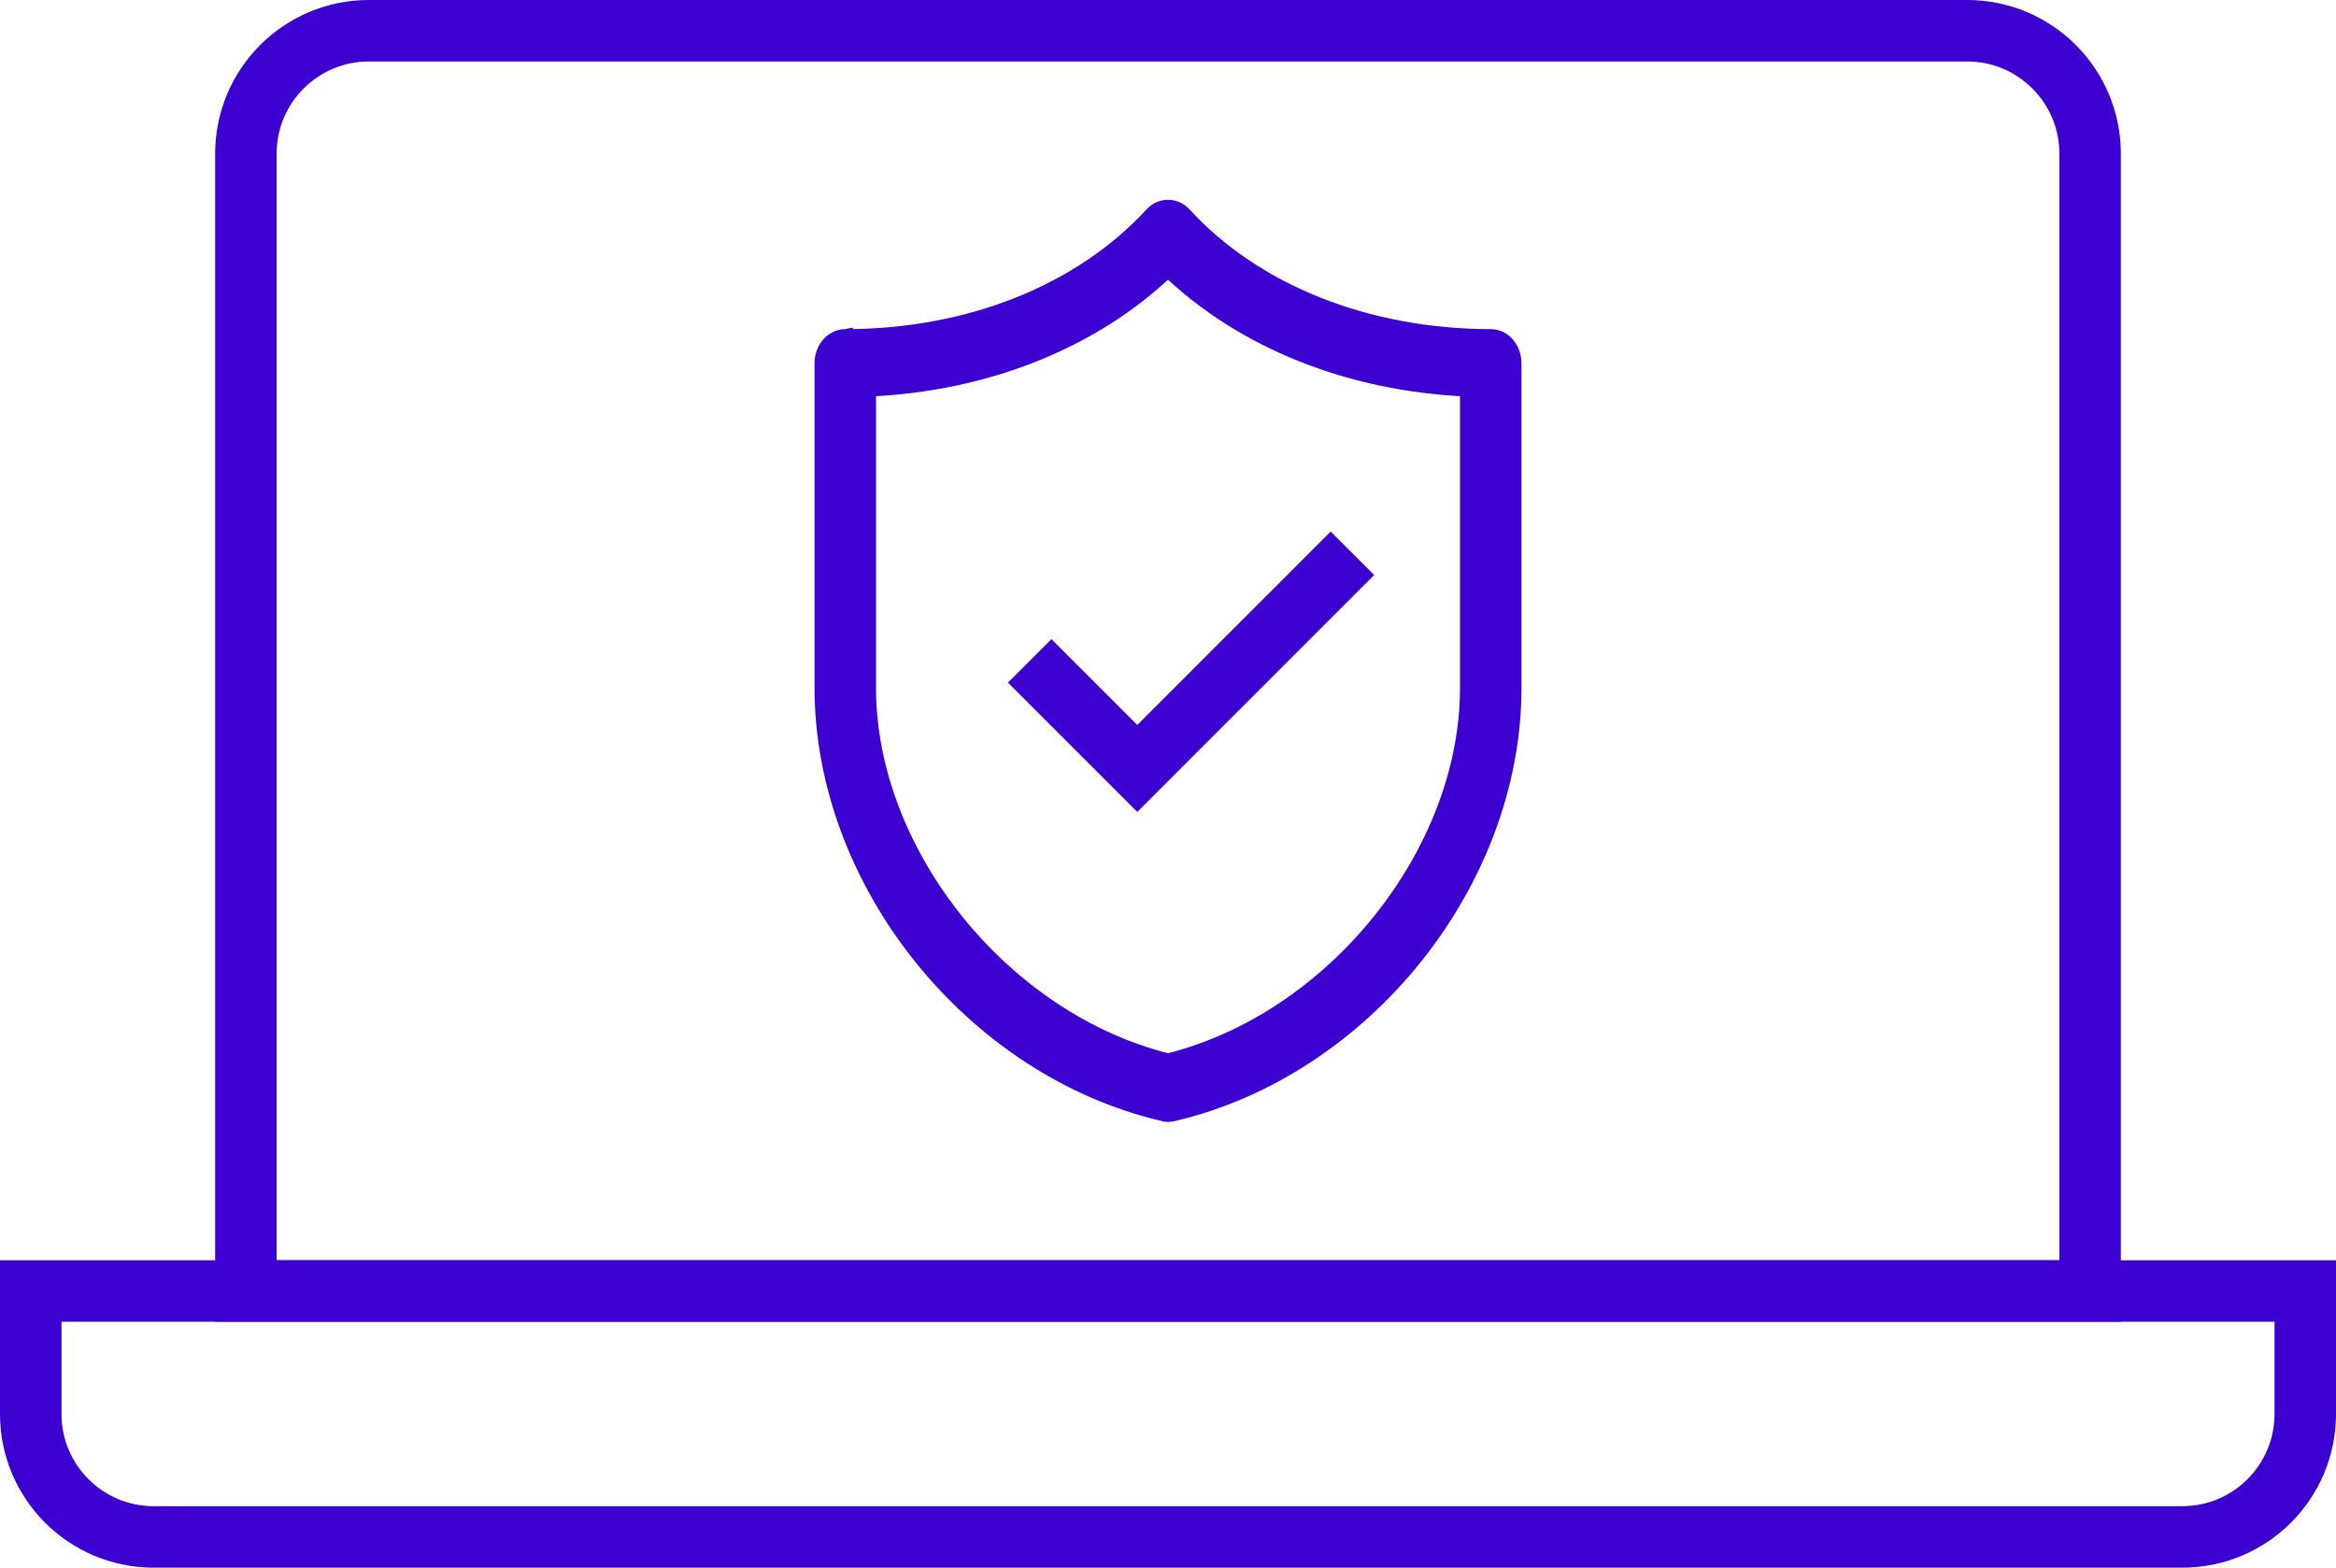 <svg width="76" height="51" viewBox="0 0 76 51" fill="none" xmlns="http://www.w3.org/2000/svg">
<path d="M8 5C8 2.791 9.791 1 12 1H64C66.209 1 68 2.791 68 5V42H8V5Z" stroke="#3C00D0" stroke-width="2"/>
<path d="M38.144 36.233L38.144 36.233L38.152 36.231C44.378 34.78 49.25 28.7 49.25 22.378V11.812C49.25 11.388 48.955 10.958 48.5 10.958C44.462 10.952 40.824 9.498 38.519 6.985L38.519 6.985L38.519 6.984C38.23 6.672 37.77 6.672 37.481 6.984L37.481 6.985C35.171 9.498 31.538 10.958 27.5 10.958V10.957L27.494 10.958C27.048 10.967 26.75 11.382 26.75 11.812V22.371C26.75 28.689 31.614 34.764 37.833 36.222C37.889 36.241 37.947 36.25 38 36.25C38.057 36.25 38.114 36.239 38.144 36.233ZM28.25 12.651C32.075 12.488 35.561 11.098 38 8.755C40.439 11.098 43.925 12.488 47.75 12.651V22.378C47.75 27.759 43.391 33.182 38 34.522C32.609 33.182 28.25 27.753 28.25 22.378V12.651Z" fill="#3C00D0" stroke="#3C00D0" stroke-width="0.5"/>
<path d="M33.5 21.5L37 25L44 18" stroke="#3C00D0" stroke-width="2"/>
<path d="M1 42H75V46C75 48.209 73.209 50 71 50H5C2.791 50 1 48.209 1 46V42Z" stroke="#3C00D0" stroke-width="2"/>
</svg>

